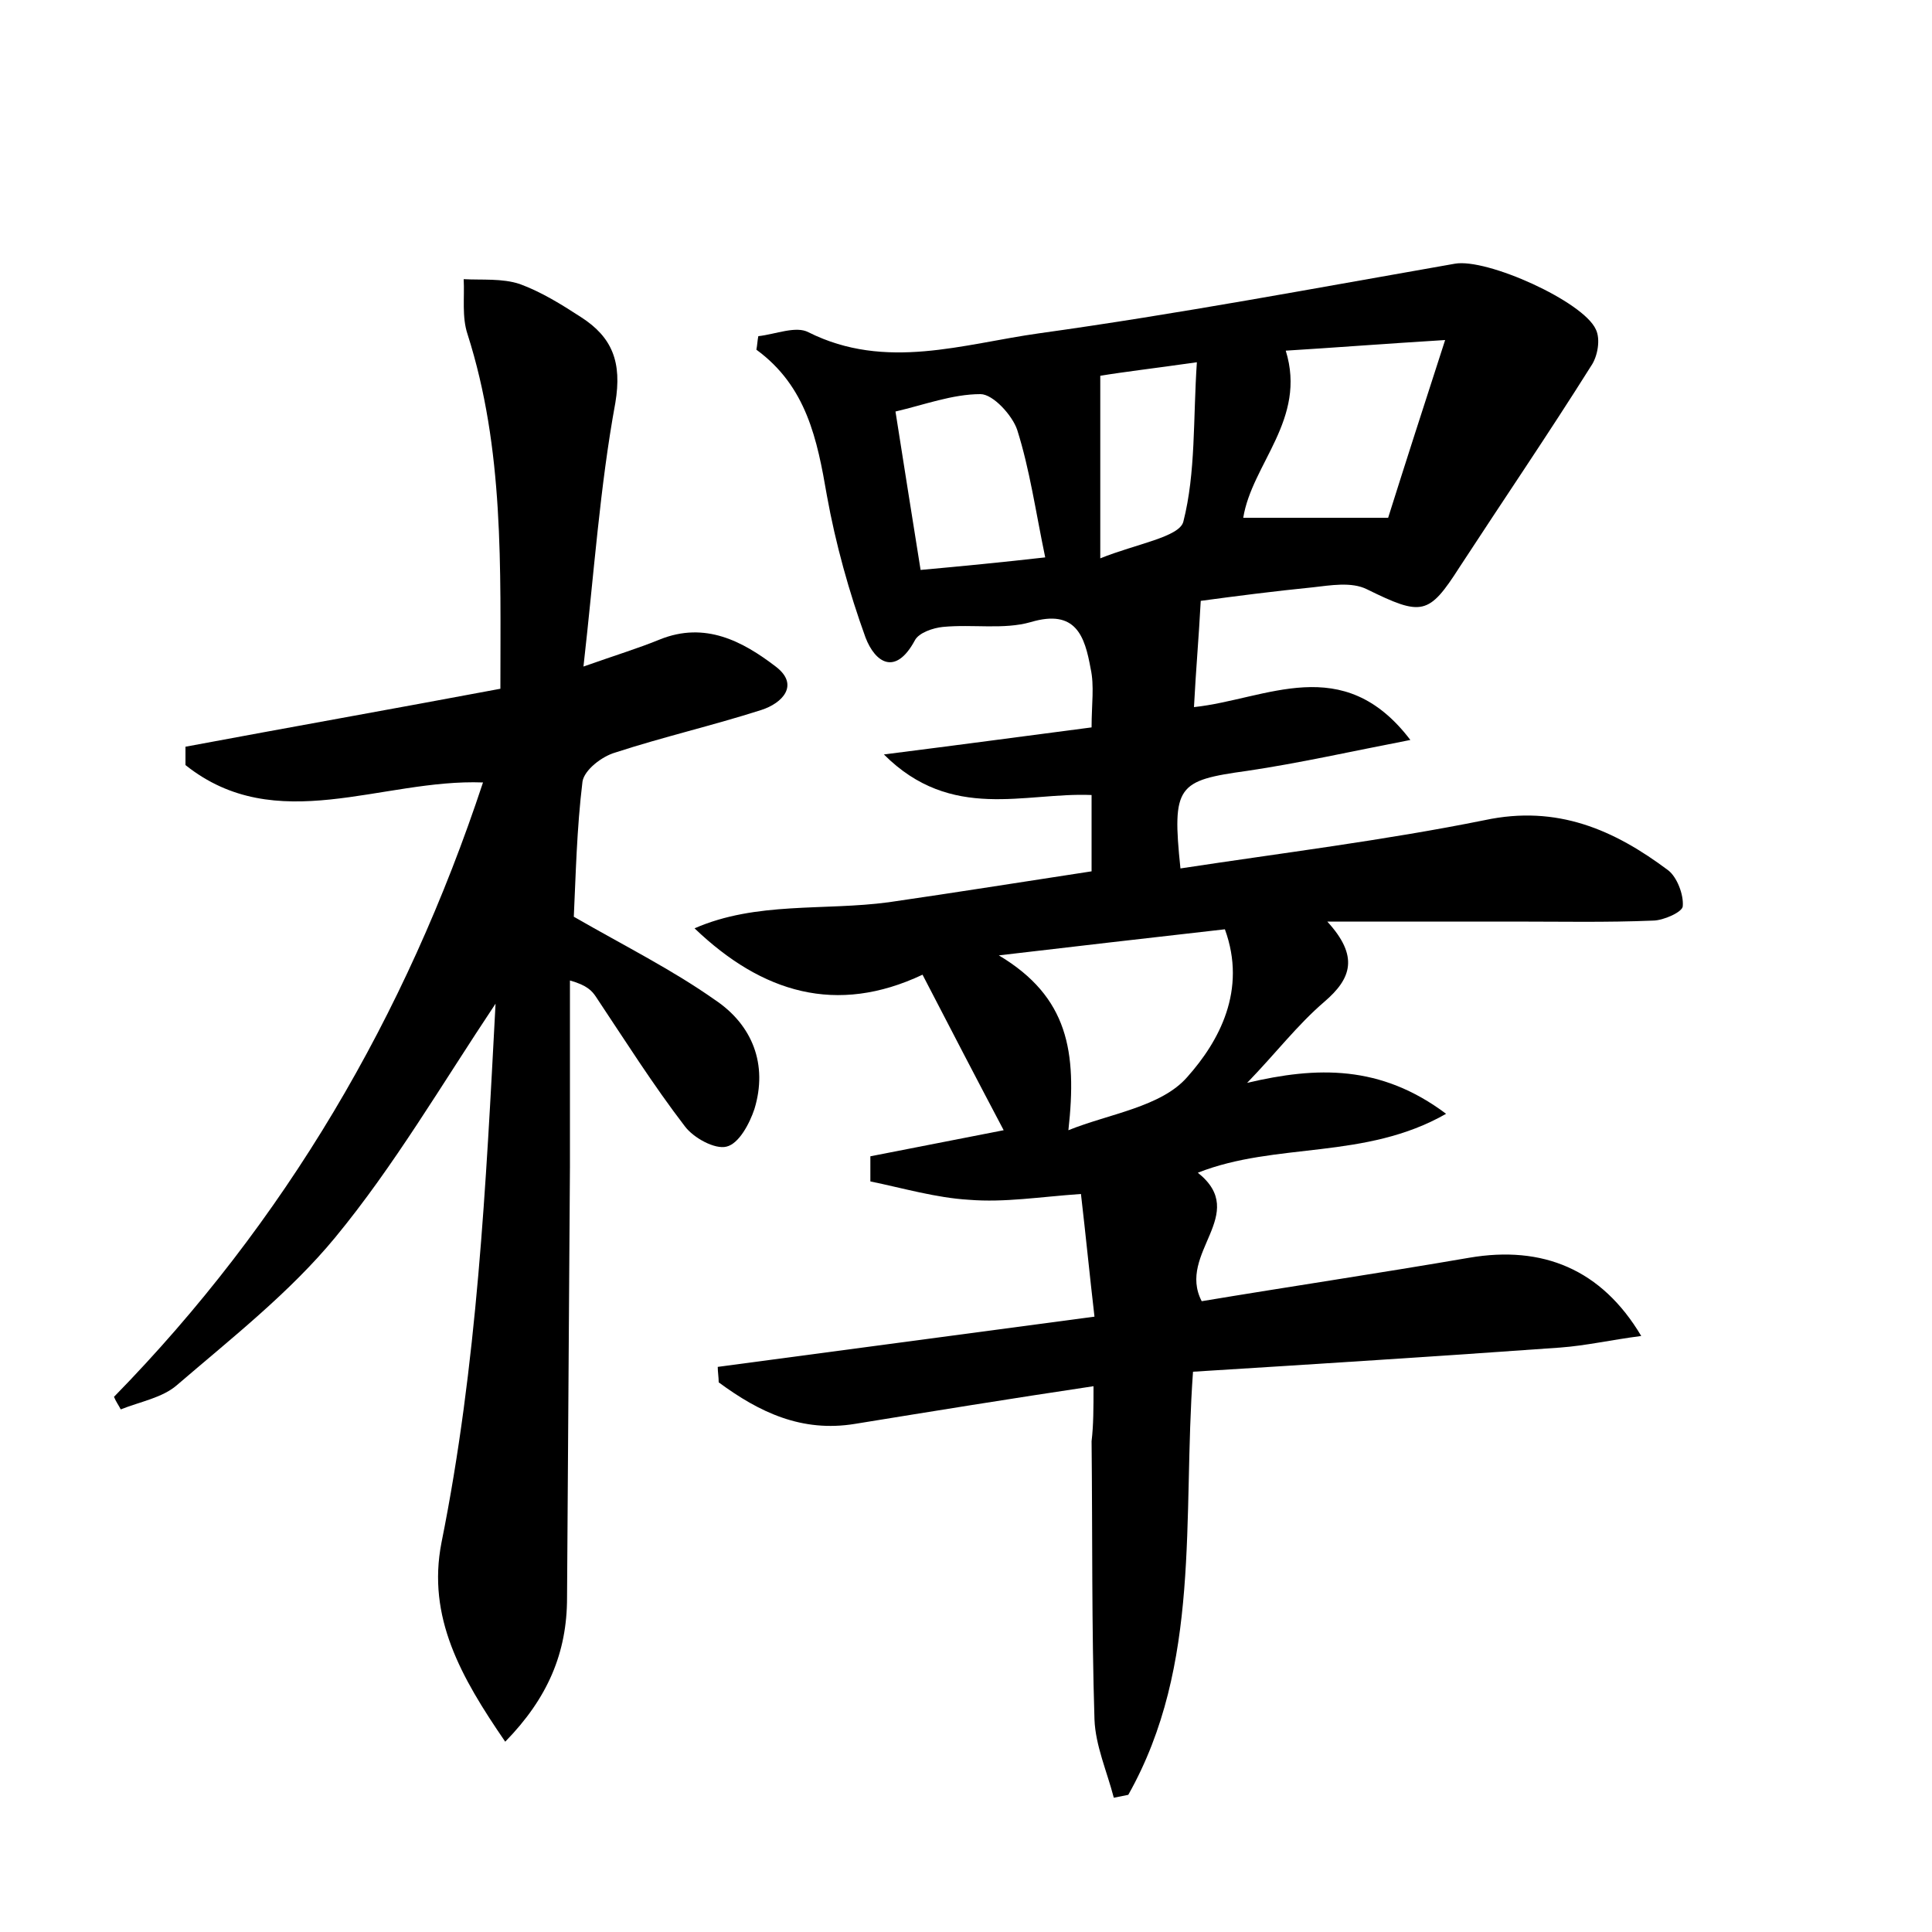 <?xml version="1.0" encoding="utf-8"?>
<!-- Generator: Adobe Illustrator 22.0.0, SVG Export Plug-In . SVG Version: 6.00 Build 0)  -->
<svg version="1.1" id="图层_1" xmlns="http://www.w3.org/2000/svg" xmlns:xlink="http://www.w3.org/1999/xlink" x="0px" y="0px"
	 viewBox="0 0 200 200" style="enable-background:new 0 0 200 200;" xml:space="preserve">
<style type="text/css">
	.st1{fill:#010000;}
	.st4{fill:#fbfafc;}
</style>
<g>
	
	<path d="M113.2,143.5c-8.7,1.3-16.7,2.6-24.7,3.9c-5.5,0.9-9.9-1.2-14.1-4.3c0-0.5-0.1-1.1-0.1-1.6c12.7-1.7,25.5-3.4,39-5.2
		c-0.5-4.3-0.9-8.4-1.4-12.7c-4.3,0.3-7.9,0.9-11.6,0.6c-3.4-0.2-6.8-1.2-10.2-1.9c0-0.9,0-1.7,0-2.6c4.6-0.9,9.2-1.8,13.8-2.7
		c-2.8-5.3-5.5-10.5-8.4-16.1c-8.9,4.2-16.6,1.9-23.6-4.8c6.4-2.8,13.4-1.8,20.1-2.7c6.9-1,13.8-2.1,21-3.2c0-2.6,0-5.1,0-7.9
		c-6.9-0.3-14.5,2.8-21.5-4.2c7.9-1,14.6-1.9,21.5-2.8c0-2.4,0.3-4.3-0.1-6.1c-0.6-3.3-1.5-6.2-6.2-4.8c-2.8,0.8-6,0.2-9.1,0.5
		c-1,0.1-2.5,0.6-2.9,1.4c-2,3.7-4.1,2.3-5.1-0.3c-1.7-4.7-3.1-9.7-4-14.7c-1-5.8-2.1-11.3-7.3-15.1c0.1-0.5,0.1-0.9,0.2-1.4
		c1.8-0.2,3.9-1.1,5.2-0.4c8,4,16,1.2,23.9,0.1c14.4-2,28.7-4.7,43-7.2c3.3-0.6,13.3,3.9,14.6,6.8c0.5,1,0.2,2.8-0.5,3.8
		c-4.4,7-9.1,13.9-13.6,20.8c-3.2,5-3.9,5.1-9.6,2.3c-1.6-0.8-3.8-0.4-5.6-0.2c-4,0.4-7.9,0.9-11.6,1.4c-0.2,3.8-0.5,7.1-0.7,11
		c7.5-0.8,15.4-5.8,22.4,3.4c-6.2,1.2-11.5,2.4-16.9,3.2c-7.2,1-7.8,1.5-6.9,10.1c10.5-1.6,21.1-2.9,31.5-5c7.5-1.6,13.4,1,19,5.2
		c0.9,0.7,1.6,2.5,1.5,3.7c0,0.6-2,1.5-3.1,1.5c-4.8,0.2-9.6,0.1-14.4,0.1c-6.1,0-12.1,0-19.3,0c3.3,3.6,2.5,5.9-0.3,8.3
		c-2.8,2.4-5,5.3-8,8.4c7.2-1.7,13.8-1.9,20.6,3.2c-8.4,4.8-17.6,2.9-25.7,6.1c5.4,4.3-2.2,8.3,0.4,13.3c9-1.5,18.4-2.9,27.7-4.5
		c7.6-1.3,13.7,1.2,17.8,8.1c-3.1,0.4-5.7,1-8.4,1.2c-12.6,0.9-25.1,1.7-38,2.5c-1.1,15.2,0.9,30.3-6.7,43.8c-0.5,0.1-1,0.2-1.5,0.3
		c-0.7-2.7-1.9-5.4-2-8.1c-0.3-9.6-0.2-19.2-0.3-28.8C113.2,147.5,113.2,145.8,113.2,143.5z M110.6,117c4.2-1.7,9.6-2.4,12.3-5.5
		c3.3-3.7,6.2-9,3.9-15.3c-8,0.9-15.7,1.8-23.4,2.7C110.6,103.2,111.5,108.9,110.6,117z M143.7,53.6c1.7-5.4,3.6-11.3,5.9-18.4
		c-6.5,0.4-11.6,0.8-16.5,1.1c2.2,7.1-3.5,11.7-4.4,17.3C133.6,53.6,138.2,53.6,143.7,53.6z M108.2,57.7c-1-4.8-1.6-9.1-2.9-13.2
		c-0.5-1.5-2.5-3.7-3.8-3.7c-2.9,0-5.8,1.1-8.8,1.8c0.9,5.7,1.7,10.8,2.6,16.4C99.7,58.6,103.8,58.2,108.2,57.7z M113.9,57.8
		c3.7-1.5,8.2-2.2,8.6-3.8c1.3-5.1,1-10.6,1.4-16.5c-4.2,0.6-7.6,1-10,1.4C113.9,45.1,113.9,50.8,113.9,57.8z"/>
	<path d="M11.8,144.6C29.5,126.5,42,105.2,50,81c-10.5-0.4-21.4,5.7-30.8-1.8c0-0.6,0-1.2,0-1.9c10.7-2,21.4-3.9,32.6-6
		c0-12.6,0.4-24.8-3.4-36.7c-0.6-1.8-0.3-3.8-0.4-5.7c1.9,0.1,4-0.1,5.8,0.5c2.2,0.8,4.3,2.1,6.3,3.4c3.3,2.1,4.3,4.7,3.6,8.9
		c-1.6,8.7-2.2,17.6-3.3,27.3c3.4-1.2,5.7-1.9,7.9-2.8c4.7-1.9,8.6,0.2,12,2.8c2.5,1.9,0.7,3.8-1.5,4.5c-5,1.6-10.2,2.8-15.1,4.4
		c-1.4,0.4-3.2,1.8-3.4,3c-0.6,4.9-0.7,9.8-0.9,14c5.4,3.1,10.2,5.5,14.6,8.6c3.9,2.6,5.5,6.7,4.1,11.3c-0.5,1.5-1.6,3.6-2.9,3.9
		c-1.2,0.3-3.4-0.9-4.3-2.1c-3.3-4.3-6.2-8.9-9.2-13.4c-0.4-0.6-0.9-1.2-2.7-1.7c0,6.4,0,12.9,0,19.3c-0.1,14.9-0.2,29.7-0.3,44.6
		c0,5.7-2,10.4-6.4,14.9c-4.6-6.7-8.1-12.9-6.6-20.6c3.7-18.4,4.6-36.9,5.6-55.8c-5.6,8.4-10.5,16.8-16.6,24.2
		c-4.7,5.7-10.7,10.4-16.4,15.3c-1.5,1.3-3.8,1.7-5.8,2.5C12.3,145.5,12,145.1,11.8,144.6z"/>
	
	
	
	
</g>
</svg>
